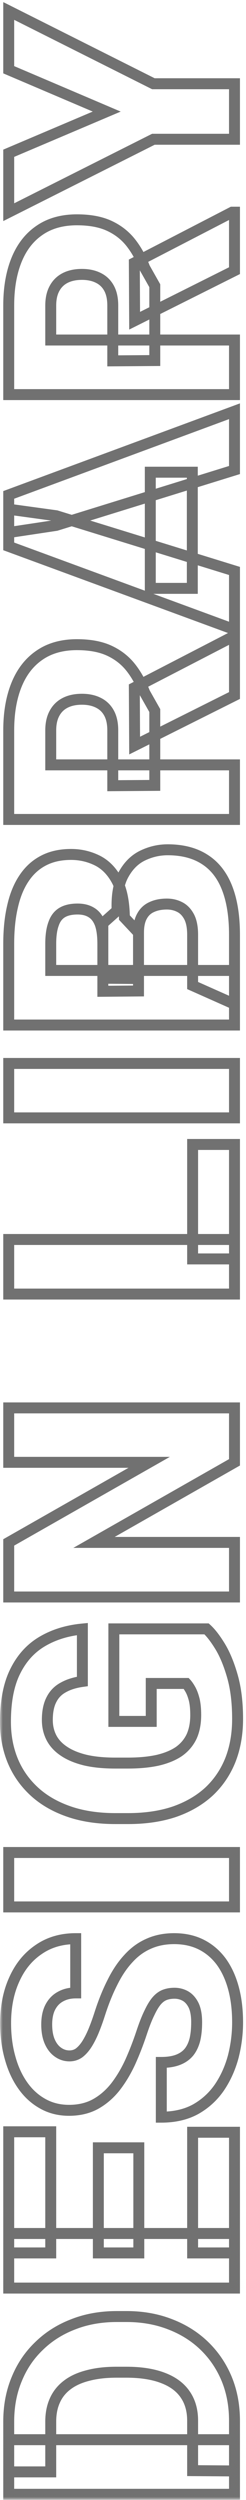<svg width="45" height="456" viewBox="0 0 45 456" fill="none" xmlns="http://www.w3.org/2000/svg">
<mask id="path-1-outside-1_110_38" maskUnits="userSpaceOnUse" x="0" y="0" width="45" height="456" fill="black">
<rect fill="white" width="45" height="456"/>
<path d="M1.596 27.953L19.522 20.352L1.596 12.722V2L28.06 15.274H42.894V25.401H28.06L1.596 38.703V27.953Z"/>
<path d="M1.596 71.975V55.722C1.596 52.545 2.068 49.785 3.014 47.44C3.959 45.095 5.359 43.289 7.212 42.022C9.065 40.736 11.353 40.093 14.076 40.093C16.44 40.093 18.416 40.462 20.004 41.2C21.593 41.937 22.907 42.968 23.947 44.291C24.968 45.596 25.809 47.118 26.471 48.858L28.315 52.12V65.763L20.628 65.82V55.722C20.628 54.455 20.401 53.406 19.947 52.574C19.494 51.742 18.851 51.118 18.019 50.702C17.168 50.267 16.156 50.049 14.984 50.049C13.792 50.049 12.771 50.267 11.92 50.702C11.069 51.136 10.417 51.779 9.963 52.63C9.509 53.462 9.282 54.493 9.282 55.722V62.019H42.894V71.975H1.596ZM42.894 49.368L24.628 58.502L24.571 47.95L42.469 38.703H42.894V49.368Z"/>
<path d="M10.275 94.071L42.894 104.14V114.833L1.596 99.659V92.879L10.275 94.071ZM42.894 85.732L10.275 95.829L1.596 97.134V90.27L42.894 75.01V85.732ZM27.492 86.129H35.179V107.317H27.492V86.129Z"/>
<path d="M1.596 149.466V133.214C1.596 130.037 2.068 127.276 3.014 124.931C3.959 122.586 5.359 120.781 7.212 119.514C9.065 118.228 11.353 117.585 14.076 117.585C16.44 117.585 18.416 117.954 20.004 118.691C21.593 119.429 22.907 120.459 23.947 121.783C24.968 123.088 25.809 124.61 26.471 126.349L28.315 129.611V143.255L20.628 143.311V133.214C20.628 131.947 20.401 130.897 19.947 130.065C19.494 129.233 18.851 128.609 18.019 128.193C17.168 127.758 16.156 127.541 14.984 127.541C13.792 127.541 12.771 127.758 11.92 128.193C11.069 128.628 10.417 129.271 9.963 130.122C9.509 130.954 9.282 131.984 9.282 133.214V139.51H42.894V149.466H1.596ZM42.894 126.86L24.628 135.993L24.571 125.442L42.469 116.195H42.894V126.86Z"/>
<path d="M25.337 170.116V180.752L18.813 180.809V172.186C18.813 170.636 18.643 169.397 18.302 168.471C17.943 167.544 17.423 166.873 16.742 166.457C16.061 166.022 15.211 165.804 14.189 165.804C13.017 165.804 12.072 166.022 11.353 166.457C10.634 166.892 10.114 167.582 9.793 168.527C9.453 169.454 9.282 170.655 9.282 172.13V177.008H42.894V186.964H1.596V172.13C1.596 169.577 1.832 167.298 2.305 165.294C2.759 163.289 3.458 161.587 4.404 160.188C5.349 158.77 6.541 157.692 7.978 156.955C9.396 156.217 11.069 155.848 12.998 155.848C14.681 155.848 16.26 156.208 17.735 156.926C19.21 157.645 20.411 158.846 21.337 160.528C22.245 162.193 22.718 164.471 22.756 167.364L25.337 170.116ZM42.894 170.513V183.163L35.236 179.76V170.513C35.236 169.151 35.028 168.064 34.612 167.251C34.177 166.419 33.61 165.823 32.91 165.464C32.191 165.086 31.397 164.897 30.527 164.897C29.468 164.897 28.551 165.076 27.776 165.436C27.001 165.776 26.405 166.324 25.989 167.081C25.554 167.837 25.337 168.849 25.337 170.116V178.483L18.813 178.426V168.414L21.422 166.088C21.309 163.327 21.697 161.143 22.585 159.536C23.474 157.91 24.646 156.747 26.102 156.047C27.558 155.347 29.081 154.997 30.669 154.997C33.373 154.997 35.633 155.584 37.448 156.756C39.264 157.91 40.625 159.64 41.533 161.947C42.44 164.254 42.894 167.109 42.894 170.513Z"/>
<path d="M1.596 193.97H42.894V203.898H1.596V193.97Z"/>
<path d="M35.236 208.748H42.894V229.624H35.236V208.748ZM1.596 226.079H42.894V236.034H1.596V226.079Z"/>
<path d="M1.596 256.797H42.894V266.725L17.196 281.332H42.894V291.288H1.596V281.332L27.294 266.725H1.596V256.797Z"/>
<path d="M20.827 297.103H37.789C38.564 297.803 39.396 298.88 40.285 300.336C41.154 301.774 41.901 303.589 42.525 305.782C43.15 307.976 43.462 310.557 43.462 313.526C43.462 316.268 43.026 318.754 42.157 320.986C41.268 323.217 39.973 325.136 38.271 326.744C36.55 328.332 34.451 329.561 31.974 330.431C29.478 331.282 26.622 331.707 23.408 331.707H21.11C17.896 331.707 15.04 331.273 12.544 330.403C10.048 329.533 7.949 328.313 6.247 326.744C4.527 325.155 3.222 323.293 2.333 321.156C1.444 319 1 316.637 1 314.065C1 310.264 1.605 307.172 2.815 304.79C4.007 302.407 5.661 300.601 7.779 299.372C9.878 298.143 12.308 297.396 15.069 297.131V306.69C13.707 306.879 12.554 307.238 11.608 307.768C10.644 308.279 9.916 309.016 9.424 309.98C8.914 310.945 8.658 312.193 8.658 313.724C8.658 314.916 8.914 316.003 9.424 316.986C9.935 317.951 10.71 318.773 11.75 319.454C12.771 320.135 14.057 320.664 15.608 321.042C17.158 321.402 18.974 321.581 21.054 321.581H23.408C25.469 321.581 27.275 321.411 28.826 321.071C30.376 320.712 31.671 320.182 32.711 319.482C33.733 318.764 34.508 317.856 35.037 316.759C35.548 315.644 35.803 314.33 35.803 312.817C35.803 311.758 35.718 310.85 35.548 310.094C35.359 309.337 35.132 308.713 34.867 308.222C34.583 307.711 34.319 307.324 34.073 307.059H27.663V313.98H20.827V297.103Z"/>
<path d="M1.596 337.891H42.894V347.818H1.596V337.891Z"/>
<path d="M31.917 363.561C31.274 363.561 30.698 363.655 30.187 363.844C29.657 364.033 29.166 364.383 28.712 364.894C28.258 365.404 27.804 366.142 27.351 367.106C26.878 368.052 26.386 369.3 25.876 370.85C25.27 372.666 24.59 374.415 23.833 376.098C23.058 377.781 22.16 379.284 21.139 380.608C20.099 381.931 18.889 382.981 17.508 383.756C16.109 384.531 14.482 384.919 12.629 384.919C10.852 384.919 9.254 384.522 7.836 383.728C6.399 382.934 5.179 381.827 4.177 380.409C3.156 378.972 2.38 377.289 1.851 375.36C1.303 373.431 1.028 371.323 1.028 369.035C1.028 366.009 1.558 363.343 2.617 361.036C3.657 358.71 5.141 356.895 7.07 355.59C8.98 354.267 11.239 353.605 13.849 353.605V363.504C12.809 363.504 11.892 363.721 11.098 364.156C10.303 364.572 9.68 365.206 9.226 366.057C8.772 366.908 8.545 367.976 8.545 369.262C8.545 370.51 8.734 371.559 9.112 372.41C9.49 373.261 10.001 373.904 10.644 374.339C11.268 374.774 11.958 374.992 12.714 374.992C13.338 374.992 13.906 374.821 14.416 374.481C14.908 374.122 15.371 373.621 15.806 372.978C16.241 372.316 16.657 371.522 17.054 370.595C17.451 369.65 17.839 368.591 18.217 367.418C18.917 365.225 19.702 363.277 20.571 361.575C21.422 359.854 22.396 358.408 23.493 357.235C24.571 356.044 25.8 355.146 27.18 354.541C28.561 353.917 30.121 353.605 31.86 353.605C33.714 353.605 35.359 353.964 36.796 354.683C38.233 355.401 39.453 356.432 40.455 357.774C41.438 359.117 42.185 360.724 42.696 362.596C43.206 364.468 43.462 366.558 43.462 368.865C43.462 370.983 43.197 373.072 42.667 375.133C42.119 377.176 41.287 379.029 40.171 380.693C39.037 382.357 37.59 383.69 35.831 384.692C34.054 385.675 31.945 386.167 29.506 386.167V376.183C30.716 376.183 31.738 376.022 32.569 375.701C33.402 375.379 34.073 374.906 34.583 374.282C35.075 373.658 35.434 372.893 35.661 371.985C35.869 371.077 35.973 370.037 35.973 368.865C35.973 367.598 35.794 366.577 35.434 365.801C35.056 365.026 34.565 364.459 33.959 364.1C33.335 363.74 32.655 363.561 31.917 363.561Z"/>
<path d="M35.236 388.918H42.894V410.929H35.236V388.918ZM1.596 407.384H42.894V417.34H1.596V407.384ZM17.99 391.755H25.393V410.929H17.99V391.755ZM1.596 388.833H9.282V410.929H1.596V388.833Z"/>
<path d="M42.894 441.534V450.696L35.236 450.639V441.534C35.236 439.643 34.782 438.046 33.874 436.741C32.967 435.417 31.615 434.415 29.818 433.734C28.003 433.034 25.772 432.685 23.124 432.685H21.337C19.352 432.685 17.612 432.883 16.118 433.28C14.605 433.658 13.348 434.226 12.346 434.982C11.325 435.739 10.559 436.684 10.048 437.819C9.538 438.934 9.282 440.22 9.282 441.676V450.866H1.596V441.676C1.596 438.878 2.078 436.315 3.042 433.989C3.988 431.645 5.349 429.621 7.127 427.919C8.885 426.199 10.975 424.875 13.395 423.948C15.797 423.003 18.463 422.53 21.394 422.53H23.124C26.036 422.53 28.703 423.003 31.123 423.948C33.543 424.875 35.633 426.189 37.392 427.891C39.15 429.593 40.512 431.607 41.476 433.933C42.421 436.24 42.894 438.774 42.894 441.534ZM1.596 444.995H42.894V454.951H1.596V444.995Z"/>
</mask>
<path d="M1.596 27.953L1.205 27.033L0.596 27.291V27.953H1.596ZM19.522 20.352L19.912 21.272L22.079 20.354L19.914 19.432L19.522 20.352ZM1.596 12.722H0.596V13.383L1.204 13.642L1.596 12.722ZM1.596 2L2.044 1.106L0.596 0.38L0.596 2H1.596ZM28.06 15.274L27.611 16.168L27.823 16.274H28.06V15.274ZM42.894 15.274H43.894V14.274H42.894V15.274ZM42.894 25.401V26.401H43.894V25.401H42.894ZM28.06 25.401V24.401H27.822L27.61 24.507L28.06 25.401ZM1.596 38.703H0.596V40.325L2.045 39.597L1.596 38.703ZM1.596 71.975H0.596V72.975H1.596V71.975ZM7.212 42.022L7.776 42.848L7.782 42.844L7.212 42.022ZM23.947 44.291L24.734 43.675L24.733 43.673L23.947 44.291ZM26.471 48.858L25.537 49.214L25.563 49.284L25.601 49.35L26.471 48.858ZM28.315 52.12H29.315V51.857L29.186 51.628L28.315 52.12ZM28.315 65.763L28.322 66.763L29.315 66.756V65.763H28.315ZM20.628 65.82H19.628V66.827L20.636 66.82L20.628 65.82ZM18.019 50.702L17.564 51.592L17.571 51.596L18.019 50.702ZM9.963 52.63L10.841 53.109L10.845 53.101L9.963 52.63ZM9.282 62.019H8.282V63.019H9.282V62.019ZM42.894 62.019H43.894V61.019H42.894V62.019ZM42.894 71.975V72.975H43.894V71.975H42.894ZM42.894 49.368L43.341 50.263L43.894 49.986V49.368H42.894ZM24.628 58.502L23.628 58.507L23.636 60.115L25.075 59.396L24.628 58.502ZM24.571 47.95L24.112 47.062L23.567 47.343L23.571 47.956L24.571 47.95ZM42.469 38.703V37.703H42.226L42.01 37.815L42.469 38.703ZM42.894 38.703H43.894V37.703H42.894V38.703ZM10.275 94.071L10.57 93.115L10.492 93.091L10.411 93.08L10.275 94.071ZM42.894 104.14H43.894V103.402L43.189 103.185L42.894 104.14ZM42.894 114.833L42.549 115.772L43.894 116.266V114.833H42.894ZM1.596 99.659H0.596V100.356L1.251 100.597L1.596 99.659ZM1.596 92.879L1.732 91.889L0.596 91.733V92.879H1.596ZM42.894 85.732L43.19 86.687L43.894 86.469V85.732H42.894ZM10.275 95.829L10.424 96.818L10.499 96.807L10.571 96.785L10.275 95.829ZM1.596 97.134H0.596V98.296L1.744 98.123L1.596 97.134ZM1.596 90.27L1.249 89.332L0.596 89.573V90.27H1.596ZM42.894 75.01H43.894V73.574L42.548 74.072L42.894 75.01ZM27.492 86.129V85.129H26.492V86.129H27.492ZM35.179 86.129H36.179V85.129H35.179V86.129ZM35.179 107.317V108.317H36.179V107.317H35.179ZM27.492 107.317H26.492V108.317H27.492V107.317ZM1.596 149.466H0.596V150.466H1.596V149.466ZM7.212 119.514L7.776 120.339L7.782 120.335L7.212 119.514ZM23.947 121.783L24.734 121.166L24.733 121.165L23.947 121.783ZM26.471 126.349L25.537 126.705L25.563 126.776L25.601 126.841L26.471 126.349ZM28.315 129.611H29.315V129.348L29.186 129.119L28.315 129.611ZM28.315 143.255L28.322 144.255L29.315 144.247V143.255H28.315ZM20.628 143.311H19.628V144.319L20.636 144.311L20.628 143.311ZM18.019 128.193L17.564 129.084L17.571 129.088L18.019 128.193ZM9.963 130.122L10.841 130.601L10.845 130.592L9.963 130.122ZM9.282 139.51H8.282V140.51H9.282V139.51ZM42.894 139.51H43.894V138.51H42.894V139.51ZM42.894 149.466V150.466H43.894V149.466H42.894ZM42.894 126.86L43.341 127.754L43.894 127.478V126.86H42.894ZM24.628 135.993L23.628 135.999L23.636 137.607L25.075 136.888L24.628 135.993ZM24.571 125.442L24.112 124.553L23.567 124.835L23.571 125.447L24.571 125.442ZM42.469 116.195V115.195H42.226L42.01 115.307L42.469 116.195ZM42.894 116.195H43.894V115.195H42.894V116.195ZM25.337 180.752L25.345 181.752L26.337 181.744V180.752H25.337ZM18.813 180.809H17.813V181.818L18.822 181.809L18.813 180.809ZM18.302 168.471L19.241 168.126L19.238 168.117L19.235 168.109L18.302 168.471ZM16.742 166.457L16.204 167.299L16.212 167.305L16.221 167.31L16.742 166.457ZM9.793 168.527L10.732 168.872L10.736 168.861L10.74 168.849L9.793 168.527ZM9.282 177.008H8.282V178.008H9.282V177.008ZM42.894 177.008H43.894V176.008H42.894V177.008ZM42.894 186.964V187.964H43.894V186.964H42.894ZM1.596 186.964H0.596V187.964H1.596V186.964ZM2.305 165.294L3.278 165.523L3.28 165.515L2.305 165.294ZM4.404 160.188L5.232 160.748L5.236 160.743L4.404 160.188ZM7.978 156.955L8.434 157.844L8.439 157.842L7.978 156.955ZM21.337 160.528L22.215 160.05L22.213 160.046L21.337 160.528ZM22.756 167.364L21.756 167.377L21.761 167.765L22.026 168.048L22.756 167.364ZM42.894 183.163L42.488 184.077L43.894 184.702V183.163H42.894ZM35.236 179.76H34.236V180.409L34.83 180.673L35.236 179.76ZM34.612 167.251L35.502 166.795L35.498 166.788L34.612 167.251ZM32.91 165.464L32.444 166.349L32.453 166.353L32.91 165.464ZM27.776 165.436L28.178 166.351L28.187 166.347L28.196 166.343L27.776 165.436ZM25.989 167.081L26.856 167.579L26.861 167.571L26.865 167.563L25.989 167.081ZM25.337 178.483L25.328 179.483L26.337 179.492V178.483H25.337ZM18.813 178.426H17.813V179.418L18.804 179.426L18.813 178.426ZM18.813 168.414L18.148 167.667L17.813 167.966V168.414H18.813ZM21.422 166.088L22.088 166.834L22.441 166.52L22.422 166.047L21.422 166.088ZM22.585 159.536L23.46 160.02L23.463 160.015L22.585 159.536ZM37.448 156.756L36.906 157.596L36.912 157.6L37.448 156.756ZM1.596 193.97V192.97H0.596V193.97H1.596ZM42.894 193.97H43.894V192.97H42.894V193.97ZM42.894 203.898V204.898H43.894V203.898H42.894ZM1.596 203.898H0.596V204.898H1.596V203.898ZM35.236 208.748V207.748H34.236V208.748H35.236ZM42.894 208.748H43.894V207.748H42.894V208.748ZM42.894 229.624V230.624H43.894V229.624H42.894ZM35.236 229.624H34.236V230.624H35.236V229.624ZM1.596 226.079V225.079H0.596V226.079H1.596ZM42.894 226.079H43.894V225.079H42.894V226.079ZM42.894 236.034V237.034H43.894V236.034H42.894ZM1.596 236.034H0.596V237.034H1.596V236.034ZM1.596 256.797V255.797H0.596V256.797H1.596ZM42.894 256.797H43.894V255.797H42.894V256.797ZM42.894 266.725L43.388 267.594L43.894 267.307V266.725H42.894ZM17.196 281.332L16.702 280.463L13.413 282.332H17.196V281.332ZM42.894 281.332H43.894V280.332H42.894V281.332ZM42.894 291.288V292.288H43.894V291.288H42.894ZM1.596 291.288H0.596V292.288H1.596V291.288ZM1.596 281.332L1.101 280.463L0.596 280.751V281.332H1.596ZM27.294 266.725L27.788 267.594L31.077 265.725H27.294V266.725ZM1.596 266.725H0.596V267.725H1.596V266.725ZM20.827 297.103V296.103H19.827V297.103H20.827ZM37.789 297.103L38.459 296.361L38.173 296.103H37.789V297.103ZM40.285 300.336L41.14 299.819L41.138 299.815L40.285 300.336ZM42.157 320.986L43.086 321.356L43.088 321.349L42.157 320.986ZM38.271 326.744L38.949 327.479L38.957 327.471L38.271 326.744ZM31.974 330.431L32.297 331.378L32.305 331.375L31.974 330.431ZM6.247 326.744L5.569 327.479L5.569 327.479L6.247 326.744ZM2.333 321.156L1.409 321.537L1.41 321.54L2.333 321.156ZM2.815 304.79L3.707 305.243L3.71 305.237L2.815 304.79ZM7.779 299.372L8.281 300.237L8.284 300.235L7.779 299.372ZM15.069 297.131H16.069V296.031L14.973 296.136L15.069 297.131ZM15.069 306.69L15.206 307.681L16.069 307.561V306.69H15.069ZM11.608 307.768L12.076 308.652L12.087 308.646L12.097 308.64L11.608 307.768ZM9.424 309.98L10.308 310.448L10.312 310.441L10.315 310.435L9.424 309.98ZM9.424 316.986L8.537 317.447L8.54 317.454L9.424 316.986ZM11.75 319.454L12.305 318.622L12.298 318.617L11.75 319.454ZM15.608 321.042L15.371 322.014L15.382 322.017L15.608 321.042ZM28.826 321.071L29.04 322.048L29.051 322.045L28.826 321.071ZM32.711 319.482L33.27 320.312L33.278 320.306L33.287 320.3L32.711 319.482ZM35.037 316.759L35.938 317.194L35.942 317.185L35.947 317.176L35.037 316.759ZM35.548 310.094L36.523 309.874L36.521 309.863L36.518 309.851L35.548 310.094ZM34.867 308.222L35.748 307.748L35.741 307.736L34.867 308.222ZM34.073 307.059L34.806 306.378L34.509 306.059H34.073V307.059ZM27.663 307.059V306.059H26.663V307.059H27.663ZM27.663 313.98V314.98H28.663V313.98H27.663ZM20.827 313.98H19.827V314.98H20.827V313.98ZM1.596 337.891V336.891H0.596V337.891H1.596ZM42.894 337.891H43.894V336.891H42.894V337.891ZM42.894 347.818V348.818H43.894V347.818H42.894ZM1.596 347.818H0.596V348.818H1.596V347.818ZM30.187 363.844L30.523 364.786L30.534 364.782L30.187 363.844ZM27.351 367.106L28.245 367.553L28.25 367.543L28.255 367.532L27.351 367.106ZM25.876 370.85L26.824 371.167L26.825 371.163L25.876 370.85ZM23.833 376.098L24.742 376.516L24.745 376.508L23.833 376.098ZM21.139 380.608L21.925 381.226L21.93 381.218L21.139 380.608ZM17.508 383.756L17.993 384.631L17.998 384.628L17.508 383.756ZM7.836 383.728L8.324 382.855L8.319 382.853L7.836 383.728ZM4.177 380.409L4.993 379.832L4.992 379.83L4.177 380.409ZM1.851 375.36L2.815 375.096L2.813 375.087L1.851 375.36ZM2.617 361.036L3.526 361.453L3.53 361.444L2.617 361.036ZM7.07 355.59L7.63 356.419L7.64 356.412L7.07 355.59ZM13.849 353.605H14.849V352.605H13.849V353.605ZM13.849 363.504V364.504H14.849V363.504H13.849ZM11.098 364.156L11.562 365.042L11.57 365.038L11.578 365.033L11.098 364.156ZM10.644 374.339L11.216 373.519L11.204 373.511L10.644 374.339ZM14.416 374.481L14.971 375.313L14.989 375.301L15.006 375.288L14.416 374.481ZM15.806 372.978L16.635 373.538L16.642 373.527L15.806 372.978ZM17.054 370.595L17.973 370.989L17.976 370.982L17.054 370.595ZM18.217 367.418L19.169 367.725L19.17 367.722L18.217 367.418ZM20.571 361.575L21.462 362.03L21.468 362.018L20.571 361.575ZM23.493 357.235L24.223 357.919L24.229 357.912L24.235 357.906L23.493 357.235ZM27.18 354.541L27.582 355.457L27.592 355.452L27.18 354.541ZM40.455 357.774L41.262 357.183L41.256 357.176L40.455 357.774ZM42.667 375.133L43.633 375.393L43.636 375.382L42.667 375.133ZM40.171 380.693L40.998 381.256L41.002 381.25L40.171 380.693ZM35.831 384.692L36.316 385.567L36.327 385.561L35.831 384.692ZM29.506 386.167H28.506V387.167H29.506V386.167ZM29.506 376.183V375.183H28.506V376.183H29.506ZM34.583 374.282L35.357 374.916L35.363 374.909L35.369 374.901L34.583 374.282ZM35.661 371.985L36.631 372.227L36.634 372.218L36.636 372.208L35.661 371.985ZM35.434 365.801L36.342 365.381L36.337 365.372L36.333 365.363L35.434 365.801ZM33.959 364.1L34.47 363.24L34.458 363.233L33.959 364.1ZM35.236 388.918V387.918H34.236V388.918H35.236ZM42.894 388.918H43.894V387.918H42.894V388.918ZM42.894 410.929V411.929H43.894V410.929H42.894ZM35.236 410.929H34.236V411.929H35.236V410.929ZM1.596 407.384V406.384H0.596V407.384H1.596ZM42.894 407.384H43.894V406.384H42.894V407.384ZM42.894 417.34V418.34H43.894V417.34H42.894ZM1.596 417.34H0.596V418.34H1.596V417.34ZM17.99 391.755V390.755H16.99V391.755H17.99ZM25.393 391.755H26.393V390.755H25.393V391.755ZM25.393 410.929V411.929H26.393V410.929H25.393ZM17.99 410.929H16.99V411.929H17.99V410.929ZM1.596 388.833V387.833H0.596V388.833H1.596ZM9.282 388.833H10.282V387.833H9.282V388.833ZM9.282 410.929V411.929H10.282V410.929H9.282ZM1.596 410.929H0.596V411.929H1.596V410.929ZM42.894 450.696L42.887 451.696L43.894 451.703V450.696H42.894ZM35.236 450.639H34.236V451.632L35.228 451.639L35.236 450.639ZM33.874 436.741L33.05 437.306L33.053 437.312L33.874 436.741ZM29.818 433.734L29.459 434.667L29.464 434.669L29.818 433.734ZM16.118 433.28L16.361 434.25L16.368 434.249L16.375 434.247L16.118 433.28ZM12.346 434.982L12.941 435.786L12.948 435.78L12.346 434.982ZM10.048 437.819L10.958 438.235L10.96 438.229L10.048 437.819ZM9.282 450.866V451.866H10.282V450.866H9.282ZM1.596 450.866H0.596V451.866H1.596V450.866ZM3.042 433.989L3.966 434.372L3.97 434.363L3.042 433.989ZM7.127 427.919L7.818 428.642L7.826 428.634L7.127 427.919ZM13.395 423.948L13.753 424.882L13.762 424.879L13.395 423.948ZM31.123 423.948L30.759 424.88L30.765 424.882L31.123 423.948ZM41.476 433.933L42.401 433.553L42.4 433.55L41.476 433.933ZM1.596 444.995V443.995H0.596V444.995H1.596ZM42.894 444.995H43.894V443.995H42.894V444.995ZM42.894 454.951V455.951H43.894V454.951H42.894ZM1.596 454.951H0.596V455.951H1.596V454.951ZM1.986 28.874L19.912 21.272L19.131 19.431L1.205 27.033L1.986 28.874ZM19.914 19.432L1.987 11.802L1.204 13.642L19.13 21.272L19.914 19.432ZM2.596 12.722V2H0.596V12.722H2.596ZM1.147 2.894L27.611 16.168L28.508 14.381L2.044 1.106L1.147 2.894ZM28.06 16.274H42.894V14.274H28.06V16.274ZM41.894 15.274V25.401H43.894V15.274H41.894ZM42.894 24.401H28.06V26.401H42.894V24.401ZM27.61 24.507L1.147 37.81L2.045 39.597L28.509 26.294L27.61 24.507ZM2.596 38.703V27.953H0.596V38.703H2.596ZM2.596 71.975V55.722H0.596V71.975H2.596ZM2.596 55.722C2.596 52.642 3.054 50.013 3.941 47.814L2.086 47.066C1.082 49.556 0.596 52.449 0.596 55.722H2.596ZM3.941 47.814C4.823 45.628 6.106 43.989 7.776 42.848L6.647 41.197C4.611 42.589 3.096 44.562 2.086 47.066L3.941 47.814ZM7.782 42.844C9.435 41.696 11.514 41.093 14.076 41.093V39.093C11.192 39.093 8.694 39.776 6.642 41.2L7.782 42.844ZM14.076 41.093C16.342 41.093 18.164 41.448 19.583 42.107L20.425 40.292C18.667 39.476 16.537 39.093 14.076 39.093V41.093ZM19.583 42.107C21.035 42.781 22.222 43.714 23.16 44.909L24.733 43.673C23.592 42.221 22.151 41.094 20.425 40.292L19.583 42.107ZM23.159 44.908C24.111 46.124 24.906 47.556 25.537 49.214L27.406 48.502C26.713 46.68 25.824 45.068 24.734 43.675L23.159 44.908ZM25.601 49.35L27.444 52.612L29.186 51.628L27.342 48.366L25.601 49.35ZM27.315 52.12V65.763H29.315V52.12H27.315ZM28.308 64.763L20.621 64.82L20.636 66.82L28.322 66.763L28.308 64.763ZM21.628 65.82V55.722H19.628V65.82H21.628ZM21.628 55.722C21.628 54.342 21.382 53.115 20.825 52.095L19.07 53.053C19.421 53.697 19.628 54.568 19.628 55.722H21.628ZM20.825 52.095C20.276 51.087 19.484 50.316 18.466 49.807L17.571 51.596C18.217 51.919 18.712 52.396 19.07 53.053L20.825 52.095ZM18.474 49.811C17.453 49.29 16.279 49.049 14.984 49.049V51.049C16.033 51.049 16.882 51.244 17.564 51.592L18.474 49.811ZM14.984 49.049C13.672 49.049 12.488 49.289 11.465 49.811L12.375 51.592C13.055 51.245 13.912 51.049 14.984 51.049V49.049ZM11.465 49.811C10.431 50.34 9.63 51.13 9.081 52.16L10.845 53.101C11.204 52.429 11.708 51.933 12.375 51.592L11.465 49.811ZM9.085 52.151C8.531 53.168 8.282 54.374 8.282 55.722H10.282C10.282 54.612 10.488 53.757 10.841 53.109L9.085 52.151ZM8.282 55.722V62.019H10.282V55.722H8.282ZM9.282 63.019H42.894V61.019H9.282V63.019ZM41.894 62.019V71.975H43.894V62.019H41.894ZM42.894 70.975H1.596V72.975H42.894V70.975ZM42.447 48.474L24.18 57.607L25.075 59.396L43.341 50.263L42.447 48.474ZM25.628 58.496L25.571 47.945L23.571 47.956L23.628 58.507L25.628 58.496ZM25.03 48.839L42.928 39.592L42.01 37.815L24.112 47.062L25.03 48.839ZM42.469 39.703H42.894V37.703H42.469V39.703ZM41.894 38.703V49.368H43.894V38.703H41.894ZM9.98 95.026L42.599 105.096L43.189 103.185L10.57 93.115L9.98 95.026ZM41.894 104.14V114.833H43.894V104.14H41.894ZM43.239 113.895L1.941 98.72L1.251 100.597L42.549 115.772L43.239 113.895ZM2.596 99.659V92.879H0.596V99.659H2.596ZM1.46 93.87L10.139 95.061L10.411 93.08L1.732 91.889L1.46 93.87ZM42.599 84.776L9.979 94.874L10.571 96.785L43.19 86.687L42.599 84.776ZM10.127 94.841L1.447 96.145L1.744 98.123L10.424 96.818L10.127 94.841ZM2.596 97.134V90.27H0.596V97.134H2.596ZM1.942 91.208L43.241 75.948L42.548 74.072L1.249 89.332L1.942 91.208ZM41.894 75.01V85.732H43.894V75.01H41.894ZM27.492 87.129H35.179V85.129H27.492V87.129ZM34.179 86.129V107.317H36.179V86.129H34.179ZM35.179 106.317H27.492V108.317H35.179V106.317ZM28.492 107.317V86.129H26.492V107.317H28.492ZM2.596 149.466V133.214H0.596V149.466H2.596ZM2.596 133.214C2.596 130.133 3.054 127.505 3.941 125.305L2.086 124.557C1.082 127.047 0.596 129.94 0.596 133.214H2.596ZM3.941 125.305C4.823 123.12 6.106 121.481 7.776 120.339L6.647 118.688C4.611 120.08 3.096 122.053 2.086 124.557L3.941 125.305ZM7.782 120.335C9.435 119.188 11.514 118.585 14.076 118.585V116.585C11.192 116.585 8.694 117.268 6.642 118.692L7.782 120.335ZM14.076 118.585C16.342 118.585 18.164 118.939 19.583 119.598L20.425 117.784C18.667 116.968 16.537 116.585 14.076 116.585V118.585ZM19.583 119.598C21.035 120.272 22.222 121.206 23.16 122.401L24.733 121.165C23.592 119.712 22.151 118.585 20.425 117.784L19.583 119.598ZM23.159 122.399C24.111 123.616 24.906 125.048 25.537 126.705L27.406 125.994C26.713 124.172 25.824 122.559 24.734 121.166L23.159 122.399ZM25.601 126.841L27.444 130.103L29.186 129.119L27.342 125.857L25.601 126.841ZM27.315 129.611V143.255H29.315V129.611H27.315ZM28.308 142.255L20.621 142.311L20.636 144.311L28.322 144.255L28.308 142.255ZM21.628 143.311V133.214H19.628V143.311H21.628ZM21.628 133.214C21.628 131.834 21.382 130.606 20.825 129.586L19.07 130.544C19.421 131.188 19.628 132.06 19.628 133.214H21.628ZM20.825 129.586C20.276 128.579 19.484 127.808 18.466 127.299L17.571 129.088C18.217 129.41 18.712 129.888 19.07 130.544L20.825 129.586ZM18.474 127.303C17.453 126.781 16.279 126.541 14.984 126.541V128.541C16.033 128.541 16.882 128.735 17.564 129.084L18.474 127.303ZM14.984 126.541C13.672 126.541 12.488 126.78 11.465 127.303L12.375 129.084C13.055 128.736 13.912 128.541 14.984 128.541V126.541ZM11.465 127.303C10.431 127.832 9.63 128.622 9.081 129.651L10.845 130.592C11.204 129.92 11.708 129.425 12.375 129.084L11.465 127.303ZM9.085 129.643C8.531 130.659 8.282 131.865 8.282 133.214H10.282C10.282 132.104 10.488 131.249 10.841 130.601L9.085 129.643ZM8.282 133.214V139.51H10.282V133.214H8.282ZM9.282 140.51H42.894V138.51H9.282V140.51ZM41.894 139.51V149.466H43.894V139.51H41.894ZM42.894 148.466H1.596V150.466H42.894V148.466ZM42.447 125.966L24.18 135.099L25.075 136.888L43.341 127.754L42.447 125.966ZM25.628 135.988L25.571 125.436L23.571 125.447L23.628 135.999L25.628 135.988ZM25.03 126.33L42.928 117.083L42.01 115.307L24.112 124.553L25.03 126.33ZM42.469 117.195H42.894V115.195H42.469V117.195ZM41.894 116.195V126.86H43.894V116.195H41.894ZM24.337 170.116V180.752H26.337V170.116H24.337ZM25.328 179.752L18.804 179.809L18.822 181.809L25.345 181.752L25.328 179.752ZM19.813 180.809V172.186H17.813V180.809H19.813ZM19.813 172.186C19.813 170.577 19.638 169.207 19.241 168.126L17.364 168.815C17.647 169.587 17.813 170.694 17.813 172.186H19.813ZM19.235 168.109C18.816 167.029 18.174 166.159 17.264 165.603L16.221 167.31C16.672 167.586 17.07 168.059 17.37 168.832L19.235 168.109ZM17.281 165.614C16.401 165.052 15.351 164.804 14.189 164.804V166.804C15.07 166.804 15.721 166.991 16.204 167.299L17.281 165.614ZM14.189 164.804C12.903 164.804 11.76 165.041 10.835 165.601L11.871 167.312C12.383 167.002 13.131 166.804 14.189 166.804V164.804ZM10.835 165.601C9.879 166.18 9.228 167.081 8.846 168.205L10.74 168.849C11 168.082 11.39 167.603 11.871 167.312L10.835 165.601ZM8.854 168.182C8.459 169.26 8.282 170.589 8.282 172.13H10.282C10.282 170.72 10.447 169.648 10.732 168.872L8.854 168.182ZM8.282 172.13V177.008H10.282V172.13H8.282ZM9.282 178.008H42.894V176.008H9.282V178.008ZM41.894 177.008V186.964H43.894V177.008H41.894ZM42.894 185.964H1.596V187.964H42.894V185.964ZM2.596 186.964V172.13H0.596V186.964H2.596ZM2.596 172.13C2.596 169.636 2.827 167.437 3.278 165.523L1.331 165.064C0.837 167.159 0.596 169.517 0.596 172.13H2.596ZM3.28 165.515C3.712 163.606 4.37 162.025 5.232 160.748L3.575 159.628C2.547 161.15 1.805 162.973 1.329 165.073L3.28 165.515ZM5.236 160.743C6.092 159.458 7.157 158.5 8.434 157.844L7.521 156.065C5.924 156.885 4.606 158.081 3.572 159.633L5.236 160.743ZM8.439 157.842C9.688 157.192 11.197 156.848 12.998 156.848V154.848C10.942 154.848 9.104 155.242 7.516 156.067L8.439 157.842ZM12.998 156.848C14.533 156.848 15.962 157.175 17.297 157.825L18.173 156.027C16.558 155.24 14.829 154.848 12.998 154.848V156.848ZM17.297 157.825C18.556 158.439 19.617 159.477 20.461 161.011L22.213 160.046C21.205 158.214 19.864 156.851 18.173 156.027L17.297 157.825ZM20.459 161.007C21.259 162.473 21.719 164.569 21.756 167.377L23.755 167.351C23.716 164.373 23.231 161.912 22.215 160.05L20.459 161.007ZM22.026 168.048L24.607 170.8L26.066 169.431L23.485 166.68L22.026 168.048ZM41.894 170.513V183.163H43.894V170.513H41.894ZM43.3 182.249L35.642 178.846L34.83 180.673L42.488 184.077L43.3 182.249ZM36.236 179.76V170.513H34.236V179.76H36.236ZM36.236 170.513C36.236 169.064 36.017 167.802 35.502 166.795L33.721 167.706C34.039 168.326 34.236 169.238 34.236 170.513H36.236ZM35.498 166.788C34.986 165.809 34.283 165.045 33.367 164.574L32.453 166.353C32.936 166.601 33.367 167.029 33.726 167.714L35.498 166.788ZM33.376 164.579C32.503 164.12 31.548 163.897 30.527 163.897V165.897C31.247 165.897 31.879 166.052 32.444 166.349L33.376 164.579ZM30.527 163.897C29.357 163.897 28.29 164.095 27.355 164.528L28.196 166.343C28.812 166.057 29.58 165.897 30.527 165.897V163.897ZM27.374 164.52C26.393 164.951 25.633 165.654 25.113 166.599L26.865 167.563C27.177 166.995 27.608 166.601 28.178 166.351L27.374 164.52ZM25.122 166.582C24.569 167.544 24.337 168.748 24.337 170.116H26.337C26.337 168.95 26.539 168.13 26.856 167.579L25.122 166.582ZM24.337 170.116V178.483H26.337V170.116H24.337ZM25.345 177.483L18.822 177.426L18.804 179.426L25.328 179.483L25.345 177.483ZM19.813 178.426V168.414H17.813V178.426H19.813ZM19.478 169.16L22.088 166.834L20.757 165.341L18.148 167.667L19.478 169.16ZM22.422 166.047C22.312 163.383 22.694 161.405 23.46 160.02L21.71 159.052C20.699 160.881 20.306 163.271 20.423 166.129L22.422 166.047ZM23.463 160.015C24.267 158.545 25.295 157.544 26.536 156.948L25.669 155.146C23.998 155.949 22.682 157.274 21.708 159.056L23.463 160.015ZM26.536 156.948C27.859 156.312 29.233 155.997 30.669 155.997V153.997C28.928 153.997 27.258 154.382 25.669 155.146L26.536 156.948ZM30.669 155.997C33.229 155.997 35.288 156.552 36.906 157.596L37.991 155.916C35.977 154.616 33.517 153.997 30.669 153.997V155.997ZM36.912 157.6C38.522 158.623 39.76 160.172 40.602 162.313L42.463 161.581C41.49 159.108 40.005 157.196 37.984 155.912L36.912 157.6ZM40.602 162.313C41.45 164.469 41.894 167.191 41.894 170.513H43.894C43.894 167.027 43.43 164.039 42.463 161.581L40.602 162.313ZM1.596 194.97H42.894V192.97H1.596V194.97ZM41.894 193.97V203.898H43.894V193.97H41.894ZM42.894 202.898H1.596V204.898H42.894V202.898ZM2.596 203.898V193.97H0.596V203.898H2.596ZM35.236 209.748H42.894V207.748H35.236V209.748ZM41.894 208.748V229.624H43.894V208.748H41.894ZM42.894 228.624H35.236V230.624H42.894V228.624ZM36.236 229.624V208.748H34.236V229.624H36.236ZM1.596 227.079H42.894V225.079H1.596V227.079ZM41.894 226.079V236.034H43.894V226.079H41.894ZM42.894 235.034H1.596V237.034H42.894V235.034ZM2.596 236.034V226.079H0.596V236.034H2.596ZM1.596 257.797H42.894V255.797H1.596V257.797ZM41.894 256.797V266.725H43.894V256.797H41.894ZM42.4 265.855L16.702 280.463L17.69 282.202L43.388 267.594L42.4 265.855ZM17.196 282.332H42.894V280.332H17.196V282.332ZM41.894 281.332V291.288H43.894V281.332H41.894ZM42.894 290.288H1.596V292.288H42.894V290.288ZM2.596 291.288V281.332H0.596V291.288H2.596ZM2.09 282.202L27.788 267.594L26.8 265.855L1.101 280.463L2.09 282.202ZM27.294 265.725H1.596V267.725H27.294V265.725ZM2.596 266.725V256.797H0.596V266.725H2.596ZM20.827 298.103H37.789V296.103H20.827V298.103ZM37.119 297.845C37.792 298.453 38.565 299.439 39.431 300.857L41.138 299.815C40.227 298.322 39.336 297.153 38.459 296.361L37.119 297.845ZM39.429 300.854C40.24 302.193 40.956 303.92 41.564 306.056L43.487 305.509C42.847 303.258 42.069 301.354 41.14 299.819L39.429 300.854ZM41.564 306.056C42.156 308.138 42.462 310.623 42.462 313.526H44.462C44.462 310.491 44.143 307.813 43.487 305.509L41.564 306.056ZM42.462 313.526C42.462 316.161 42.044 318.522 41.225 320.623L43.088 321.349C44.009 318.986 44.462 316.374 44.462 313.526H42.462ZM41.228 320.616C40.391 322.715 39.177 324.512 37.584 326.017L38.957 327.471C40.768 325.761 42.145 323.719 43.086 321.356L41.228 320.616ZM37.593 326.009C35.983 327.494 34.007 328.657 31.643 329.488L32.305 331.375C34.895 330.465 37.117 329.17 38.949 327.479L37.593 326.009ZM31.651 329.485C29.279 330.293 26.536 330.707 23.408 330.707V332.707C26.709 332.707 29.677 332.271 32.297 331.378L31.651 329.485ZM23.408 330.707H21.11V332.707H23.408V330.707ZM21.11 330.707C17.984 330.707 15.244 330.284 12.873 329.458L12.215 331.347C14.837 332.261 17.807 332.707 21.11 332.707V330.707ZM12.873 329.458C10.488 328.627 8.513 327.473 6.925 326.009L5.569 327.479C7.385 329.153 9.608 330.438 12.215 331.347L12.873 329.458ZM6.926 326.009C5.31 324.517 4.089 322.774 3.256 320.772L1.41 321.54C2.355 323.812 3.744 325.793 5.569 327.479L6.926 326.009ZM3.258 320.775C2.424 318.752 2 316.519 2 314.065H0C0 316.754 0.465 319.249 1.409 321.537L3.258 320.775ZM2 314.065C2 310.359 2.592 307.438 3.707 305.243L1.924 304.337C0.619 306.906 0 310.169 0 314.065H2ZM3.71 305.237C4.822 303.013 6.347 301.36 8.281 300.237L7.277 298.507C4.976 299.843 3.191 301.801 1.921 304.342L3.71 305.237ZM8.284 300.235C10.242 299.089 12.528 298.38 15.164 298.127L14.973 296.136C12.088 296.413 9.515 297.197 7.274 298.509L8.284 300.235ZM14.069 297.131V306.69H16.069V297.131H14.069ZM14.931 305.7C13.478 305.901 12.199 306.291 11.12 306.895L12.097 308.64C12.909 308.186 13.936 307.857 15.206 307.681L14.931 305.7ZM11.14 306.884C9.996 307.49 9.119 308.377 8.533 309.526L10.315 310.435C10.713 309.655 11.292 309.067 12.076 308.652L11.14 306.884ZM8.54 309.512C7.929 310.667 7.658 312.092 7.658 313.724H9.658C9.658 312.294 9.898 311.222 10.308 310.448L8.54 309.512ZM7.658 313.724C7.658 315.064 7.947 316.311 8.537 317.447L10.312 316.526C9.881 315.695 9.658 314.768 9.658 313.724H7.658ZM8.54 317.454C9.141 318.588 10.041 319.531 11.202 320.291L12.298 318.617C11.379 318.016 10.729 317.314 10.308 316.519L8.54 317.454ZM11.195 320.286C12.338 321.048 13.739 321.616 15.371 322.014L15.845 320.071C14.375 319.713 13.205 319.222 12.305 318.622L11.195 320.286ZM15.382 322.017C17.025 322.397 18.919 322.581 21.054 322.581V320.581C19.028 320.581 17.291 320.406 15.833 320.068L15.382 322.017ZM21.054 322.581H23.408V320.581H21.054V322.581ZM23.408 322.581C25.521 322.581 27.402 322.407 29.04 322.048L28.611 320.094C27.148 320.415 25.417 320.581 23.408 320.581V322.581ZM29.051 322.045C30.69 321.665 32.105 321.095 33.27 320.312L32.153 318.653C31.237 319.269 30.062 319.758 28.6 320.097L29.051 322.045ZM33.287 320.3C34.444 319.486 35.332 318.448 35.938 317.194L34.137 316.325C33.683 317.264 33.022 318.041 32.136 318.665L33.287 320.3ZM35.947 317.176C36.529 315.903 36.803 314.441 36.803 312.817H34.803C34.803 314.219 34.566 315.385 34.128 316.343L35.947 317.176ZM36.803 312.817C36.803 311.709 36.715 310.724 36.523 309.874L34.572 310.313C34.721 310.977 34.803 311.807 34.803 312.817H36.803ZM36.518 309.851C36.316 309.044 36.064 308.335 35.748 307.748L33.987 308.696C34.2 309.092 34.401 309.631 34.578 310.336L36.518 309.851ZM35.741 307.736C35.439 307.193 35.129 306.727 34.806 306.378L33.34 307.739C33.508 307.92 33.727 308.23 33.993 308.707L35.741 307.736ZM34.073 306.059H27.663V308.059H34.073V306.059ZM26.663 307.059V313.98H28.663V307.059H26.663ZM27.663 312.98H20.827V314.98H27.663V312.98ZM21.827 313.98V297.103H19.827V313.98H21.827ZM1.596 338.891H42.894V336.891H1.596V338.891ZM41.894 337.891V347.818H43.894V337.891H41.894ZM42.894 346.818H1.596V348.818H42.894V346.818ZM2.596 347.818V337.891H0.596V347.818H2.596ZM31.917 362.561C31.177 362.561 30.479 362.67 29.84 362.907L30.534 364.782C30.916 364.641 31.372 364.561 31.917 364.561V362.561ZM29.851 362.903C29.132 363.159 28.506 363.62 27.965 364.229L29.459 365.558C29.826 365.146 30.183 364.908 30.523 364.786L29.851 362.903ZM27.965 364.229C27.422 364.84 26.92 365.672 26.446 366.68L28.255 367.532C28.689 366.612 29.094 365.969 29.459 365.558L27.965 364.229ZM26.456 366.659C25.953 367.665 25.444 368.963 24.926 370.538L26.825 371.163C27.328 369.637 27.802 368.439 28.245 367.553L26.456 366.659ZM24.927 370.534C24.332 372.319 23.663 374.037 22.921 375.688L24.745 376.508C25.516 374.793 26.209 373.013 26.824 371.167L24.927 370.534ZM22.925 375.679C22.178 377.301 21.317 378.739 20.347 379.997L21.93 381.218C23.002 379.829 23.938 378.26 24.742 376.516L22.925 375.679ZM20.352 379.99C19.388 381.217 18.277 382.177 17.018 382.884L17.998 384.628C19.5 383.784 20.809 382.646 21.925 381.225L20.352 379.99ZM17.023 382.881C15.794 383.562 14.34 383.919 12.629 383.919V385.919C14.625 385.919 16.423 385.5 17.993 384.631L17.023 382.881ZM12.629 383.919C11.007 383.919 9.58 383.558 8.324 382.855L7.347 384.6C8.928 385.486 10.697 385.919 12.629 385.919V383.919ZM8.319 382.853C7.022 382.135 5.914 381.134 4.993 379.832L3.36 380.986C4.444 382.52 5.775 383.732 7.352 384.603L8.319 382.853ZM4.992 379.83C4.047 378.5 3.318 376.927 2.815 375.096L0.887 375.625C1.443 377.651 2.264 379.444 3.362 380.988L4.992 379.83ZM2.813 375.087C2.293 373.258 2.028 371.243 2.028 369.035H0.028C0.028 371.403 0.312 373.605 0.889 375.634L2.813 375.087ZM2.028 369.035C2.028 366.126 2.537 363.607 3.526 361.453L1.708 360.619C0.579 363.08 0.028 365.893 0.028 369.035H2.028ZM3.53 361.444C4.501 359.272 5.87 357.609 7.63 356.419L6.51 354.762C4.412 356.181 2.813 358.149 1.704 360.628L3.53 361.444ZM7.64 356.412C9.362 355.218 11.417 354.605 13.849 354.605V352.605C11.062 352.605 8.598 353.315 6.5 354.768L7.64 356.412ZM12.849 353.605V363.504H14.849V353.605H12.849ZM13.849 362.504C12.666 362.504 11.579 362.752 10.617 363.279L11.578 365.033C12.204 364.69 12.952 364.504 13.849 364.504V362.504ZM10.634 363.271C9.648 363.787 8.884 364.572 8.343 365.586L10.108 366.527C10.475 365.84 10.959 365.358 11.562 365.042L10.634 363.271ZM8.343 365.586C7.791 366.622 7.545 367.864 7.545 369.262H9.545C9.545 368.088 9.753 367.193 10.108 366.527L8.343 365.586ZM7.545 369.262C7.545 370.605 7.748 371.802 8.198 372.817L10.026 372.004C9.72 371.317 9.545 370.415 9.545 369.262H7.545ZM8.198 372.817C8.637 373.804 9.257 374.608 10.084 375.167L11.204 373.511C10.745 373.2 10.344 372.719 10.026 372.004L8.198 372.817ZM10.072 375.16C10.863 375.711 11.752 375.992 12.714 375.992V373.992C12.164 373.992 11.673 373.837 11.216 373.519L10.072 375.16ZM12.714 375.992C13.532 375.992 14.293 375.765 14.971 375.313L13.862 373.649C13.518 373.878 13.145 373.992 12.714 373.992V375.992ZM15.006 375.288C15.613 374.845 16.152 374.251 16.634 373.538L14.978 372.417C14.591 372.99 14.203 373.398 13.826 373.674L15.006 375.288ZM16.642 373.527C17.116 372.805 17.559 371.956 17.973 370.989L16.135 370.201C15.755 371.087 15.366 371.827 14.97 372.428L16.642 373.527ZM17.976 370.982C18.386 370.006 18.784 368.92 19.169 367.725L17.265 367.111C16.894 368.262 16.516 369.293 16.132 370.208L17.976 370.982ZM19.17 367.722C19.856 365.57 20.621 363.675 21.462 362.03L19.681 361.12C18.782 362.879 17.977 364.879 17.265 367.114L19.17 367.722ZM21.468 362.018C22.284 360.369 23.205 359.007 24.223 357.919L22.763 356.552C21.588 357.808 20.561 359.34 19.675 361.132L21.468 362.018ZM24.235 357.906C25.224 356.813 26.339 356.001 27.582 355.457L26.779 353.625C25.261 354.29 23.918 355.275 22.751 356.564L24.235 357.906ZM27.592 355.452C28.825 354.895 30.242 354.605 31.86 354.605V352.605C30 352.605 28.296 352.939 26.768 353.63L27.592 355.452ZM31.86 354.605C33.582 354.605 35.07 354.938 36.349 355.577L37.243 353.788C35.647 352.99 33.845 352.605 31.86 352.605V354.605ZM36.349 355.577C37.64 356.223 38.74 357.149 39.654 358.373L41.256 357.176C40.165 355.714 38.826 354.58 37.243 353.788L36.349 355.577ZM39.648 358.365C40.548 359.594 41.247 361.086 41.731 362.859L43.66 362.333C43.123 360.362 42.328 358.64 41.262 357.183L39.648 358.365ZM41.731 362.859C42.214 364.631 42.462 366.631 42.462 368.865H44.462C44.462 366.485 44.198 364.305 43.66 362.333L41.731 362.859ZM42.462 368.865C42.462 370.898 42.207 372.904 41.699 374.885L43.636 375.382C44.186 373.24 44.462 371.067 44.462 368.865H42.462ZM41.702 374.874C41.18 376.816 40.392 378.568 39.341 380.136L41.002 381.25C42.182 379.49 43.058 377.535 43.633 375.393L41.702 374.874ZM39.345 380.129C38.297 381.667 36.963 382.896 35.336 383.823L36.327 385.561C38.217 384.484 39.777 383.046 40.997 381.256L39.345 380.129ZM35.347 383.817C33.745 384.703 31.81 385.167 29.506 385.167V387.167C32.081 387.167 34.363 386.647 36.316 385.567L35.347 383.817ZM30.506 386.167V376.183H28.506V386.167H30.506ZM29.506 377.183C30.799 377.183 31.95 377.012 32.93 376.633L32.209 374.768C31.525 375.032 30.634 375.183 29.506 375.183V377.183ZM32.93 376.633C33.906 376.256 34.726 375.687 35.357 374.916L33.809 373.649C33.42 374.125 32.897 374.502 32.209 374.768L32.93 376.633ZM35.369 374.901C35.962 374.148 36.376 373.248 36.631 372.227L34.691 371.742C34.492 372.537 34.188 373.168 33.798 373.664L35.369 374.901ZM36.636 372.208C36.864 371.211 36.973 370.094 36.973 368.865H34.973C34.973 369.98 34.874 370.943 34.687 371.762L36.636 372.208ZM36.973 368.865C36.973 367.517 36.784 366.336 36.342 365.381L34.527 366.222C34.803 366.818 34.973 367.679 34.973 368.865H36.973ZM36.333 365.363C35.889 364.452 35.277 363.719 34.47 363.24L33.449 364.959C33.852 365.199 34.224 365.6 34.536 366.24L36.333 365.363ZM34.458 363.233C33.679 362.784 32.825 362.561 31.917 362.561V364.561C32.484 364.561 32.992 364.697 33.46 364.966L34.458 363.233ZM35.236 389.918H42.894V387.918H35.236V389.918ZM41.894 388.918V410.929H43.894V388.918H41.894ZM42.894 409.929H35.236V411.929H42.894V409.929ZM36.236 410.929V388.918H34.236V410.929H36.236ZM1.596 408.384H42.894V406.384H1.596V408.384ZM41.894 407.384V417.34H43.894V407.384H41.894ZM42.894 416.34H1.596V418.34H42.894V416.34ZM2.596 417.34V407.384H0.596V417.34H2.596ZM17.99 392.755H25.393V390.755H17.99V392.755ZM24.393 391.755V410.929H26.393V391.755H24.393ZM25.393 409.929H17.99V411.929H25.393V409.929ZM18.99 410.929V391.755H16.99V410.929H18.99ZM1.596 389.833H9.282V387.833H1.596V389.833ZM8.282 388.833V410.929H10.282V388.833H8.282ZM9.282 409.929H1.596V411.929H9.282V409.929ZM2.596 410.929V388.833H0.596V410.929H2.596ZM41.894 441.534V450.696H43.894V441.534H41.894ZM42.902 449.696L35.243 449.639L35.228 451.639L42.887 451.696L42.902 449.696ZM36.236 450.639V441.534H34.236V450.639H36.236ZM36.236 441.534C36.236 439.479 35.74 437.672 34.695 436.17L33.053 437.312C33.824 438.419 34.236 439.808 34.236 441.534H36.236ZM34.699 436.175C33.655 434.652 32.121 433.538 30.173 432.799L29.464 434.669C31.108 435.292 32.279 436.182 33.05 437.306L34.699 436.175ZM30.178 432.801C28.215 432.044 25.853 431.685 23.124 431.685V433.685C25.69 433.685 27.791 434.025 29.459 434.667L30.178 432.801ZM23.124 431.685H21.337V433.685H23.124V431.685ZM21.337 431.685C19.288 431.685 17.459 431.889 15.861 432.314L16.375 434.247C17.765 433.877 19.415 433.685 21.337 433.685V431.685ZM15.876 432.31C14.263 432.713 12.875 433.33 11.743 434.184L12.948 435.78C13.821 435.122 14.948 434.604 16.361 434.25L15.876 432.31ZM11.751 434.179C10.595 435.035 9.719 436.114 9.136 437.408L10.96 438.229C11.399 437.254 12.054 436.443 12.941 435.786L11.751 434.179ZM9.139 437.402C8.558 438.671 8.282 440.103 8.282 441.676H10.282C10.282 440.337 10.517 439.198 10.957 438.235L9.139 437.402ZM8.282 441.676V450.866H10.282V441.676H8.282ZM9.282 449.866H1.596V451.866H9.282V449.866ZM2.596 450.866V441.676H0.596V450.866H2.596ZM2.596 441.676C2.596 438.994 3.057 436.564 3.966 434.372L2.118 433.606C1.098 436.067 0.596 438.761 0.596 441.676H2.596ZM3.97 434.363C4.864 432.146 6.146 430.243 7.818 428.642L6.435 427.197C4.552 429 3.112 431.143 2.115 433.615L3.97 434.363ZM7.826 428.634C9.482 427.014 11.453 425.763 13.753 424.882L13.038 423.015C10.496 423.987 8.289 425.383 6.427 427.205L7.826 428.634ZM13.762 424.879C16.032 423.985 18.572 423.53 21.394 423.53V421.53C18.355 421.53 15.562 422.021 13.029 423.018L13.762 424.879ZM21.394 423.53H23.124V421.53H21.394V423.53ZM23.124 423.53C25.927 423.53 28.468 423.985 30.759 424.88L31.487 423.017C28.937 422.021 26.146 421.53 23.124 421.53V423.53ZM30.765 424.882C33.067 425.764 35.04 427.007 36.696 428.61L38.087 427.172C36.226 425.371 34.019 423.986 31.48 423.015L30.765 424.882ZM36.696 428.61C38.353 430.214 39.639 432.112 40.552 434.316L42.4 433.55C41.385 431.101 39.947 428.972 38.087 427.172L36.696 428.61ZM40.551 434.312C41.442 436.486 41.894 438.89 41.894 441.534H43.894C43.894 438.657 43.401 435.993 42.401 433.553L40.551 434.312ZM1.596 445.995H42.894V443.995H1.596V445.995ZM41.894 444.995V454.951H43.894V444.995H41.894ZM42.894 453.951H1.596V455.951H42.894V453.951ZM2.596 454.951V444.995H0.596V454.951H2.596Z" fill="#717171" mask="url(#path-1-outside-1_110_38)"/>
</svg>
